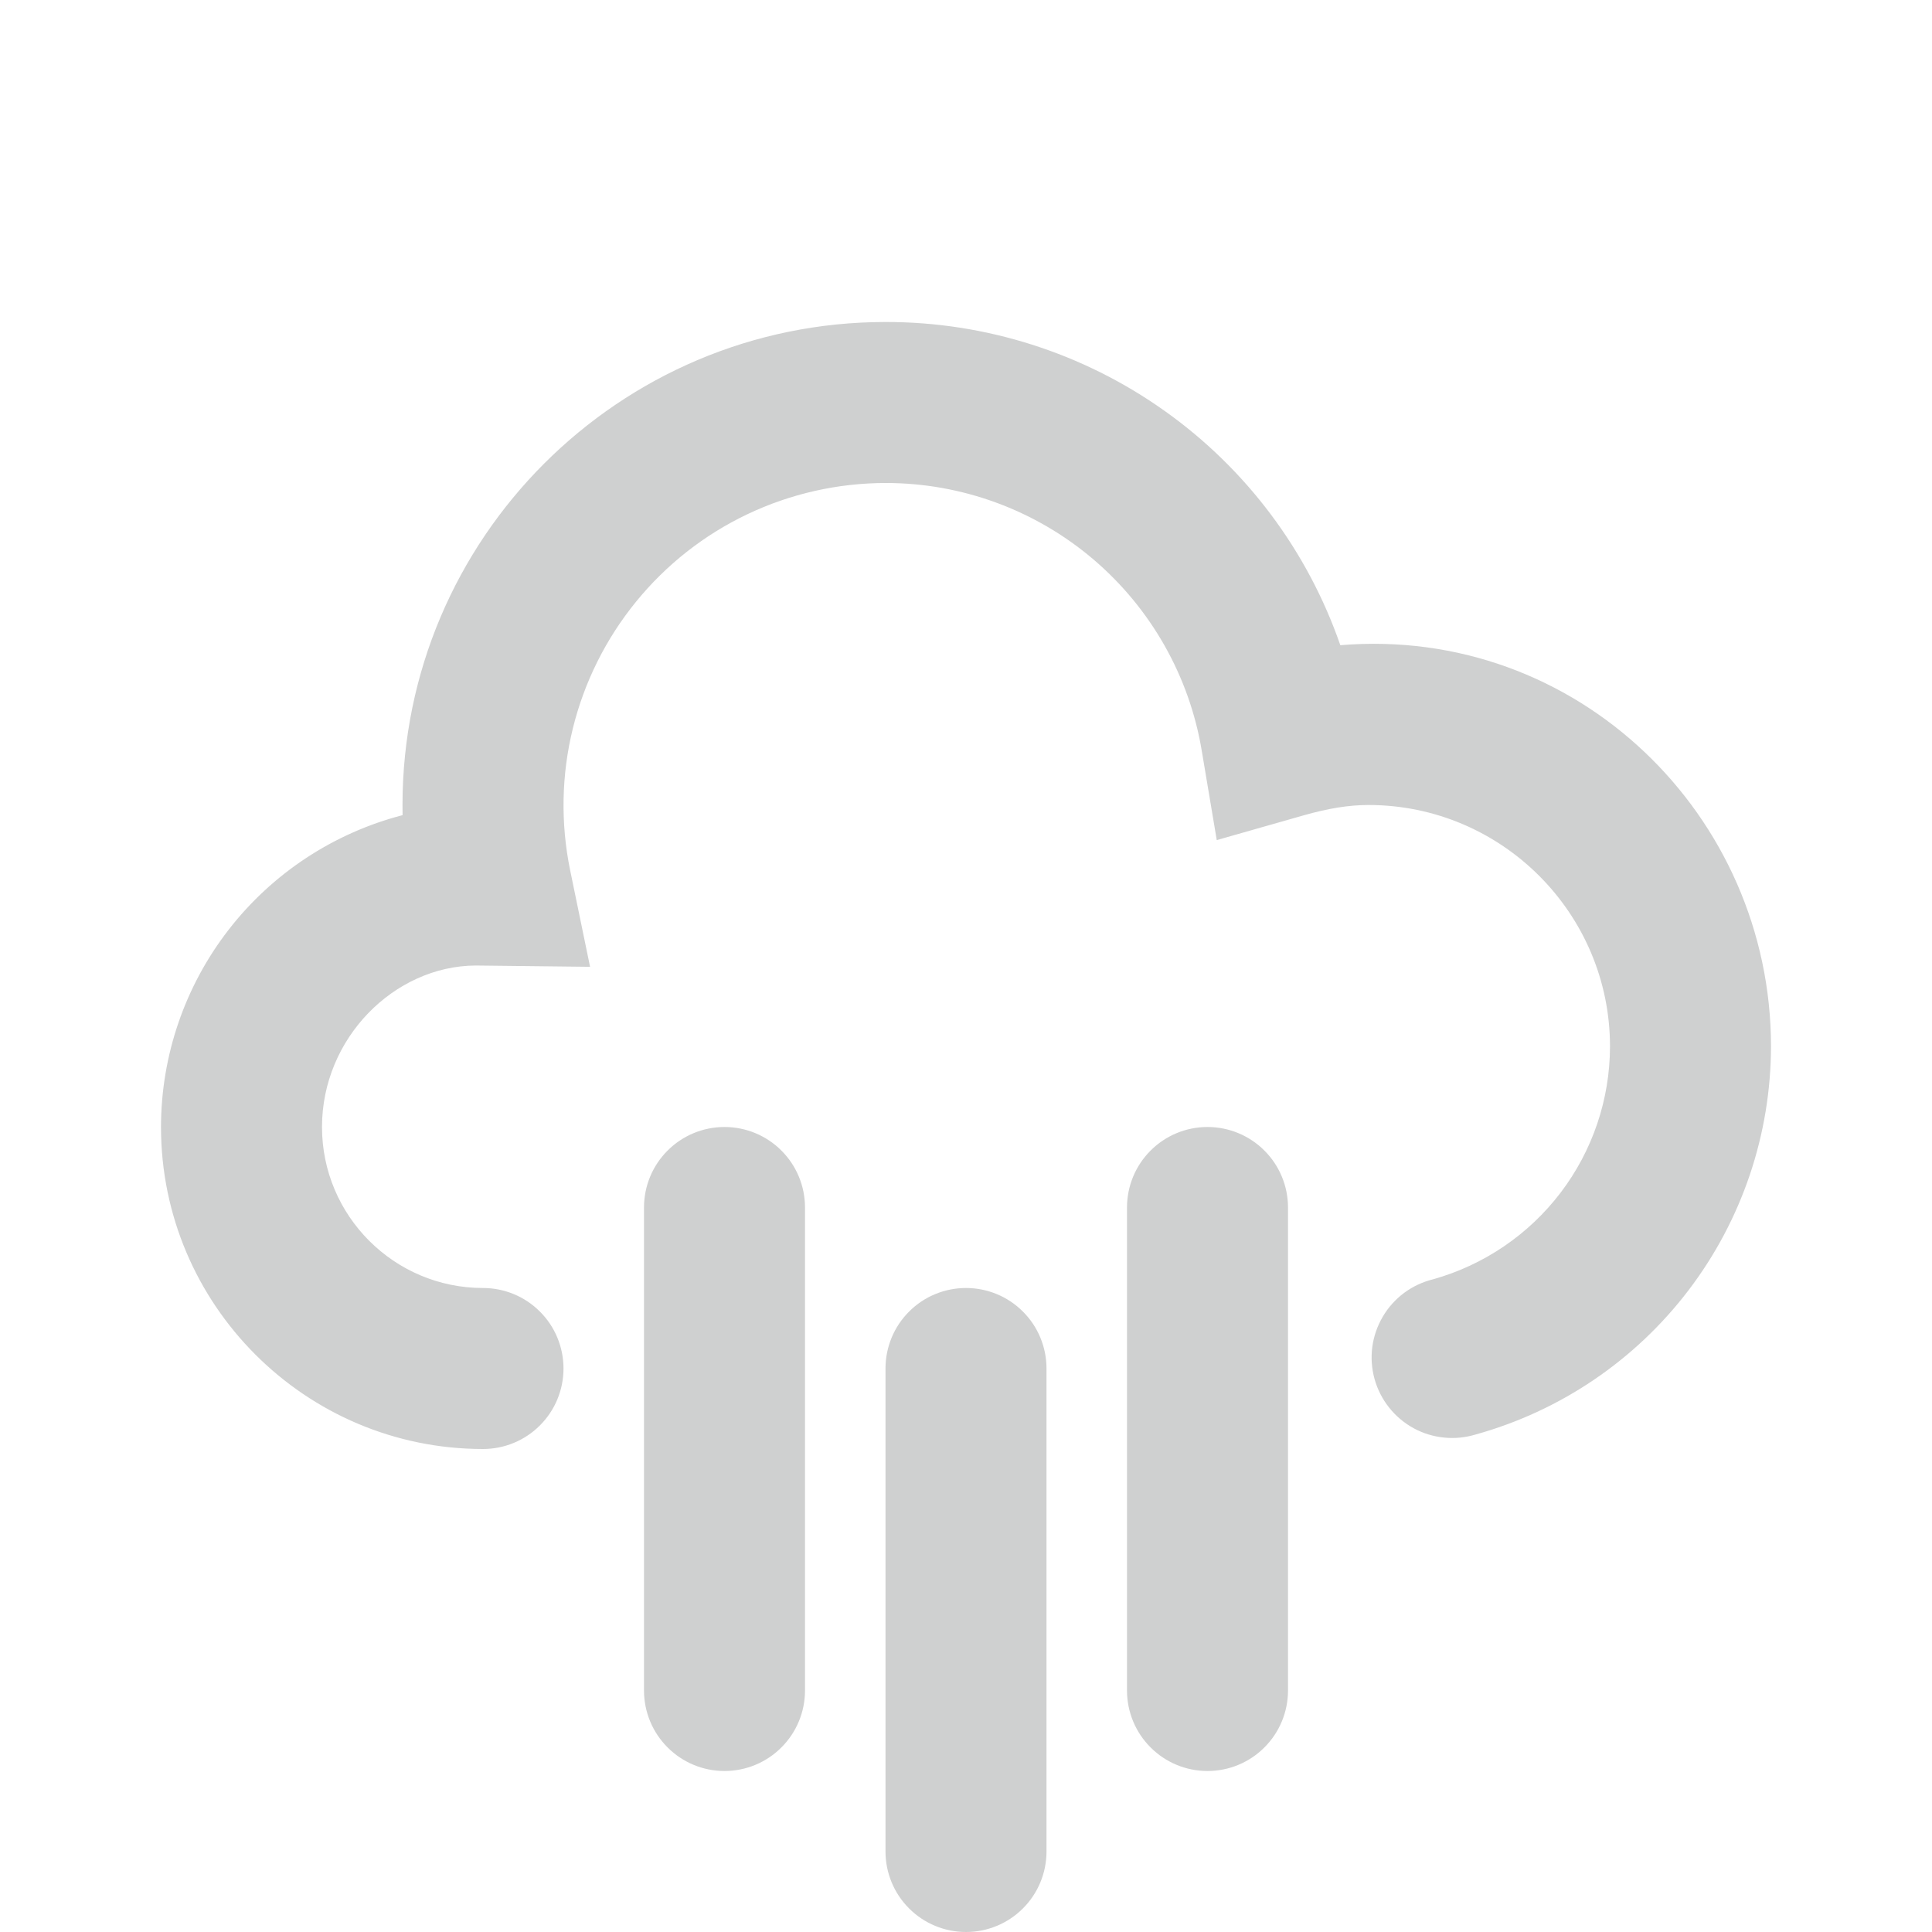 <svg width="24" height="24" viewBox="0 0 24 24" fill="none" xmlns="http://www.w3.org/2000/svg">
<g clip-path="url(#clip0_5_55)">
<path d="M15 22C14.735 22 14.48 21.895 14.293 21.707C14.105 21.52 14 21.265 14 21V15C14 14.735 14.105 14.48 14.293 14.293C14.48 14.105 14.735 14 15 14C15.265 14 15.52 14.105 15.707 14.293C15.895 14.48 16 14.735 16 15V21C16 21.265 15.895 21.52 15.707 21.707C15.52 21.895 15.265 22 15 22ZM9 22C8.735 22 8.48 21.895 8.293 21.707C8.105 21.52 8 21.265 8 21V15C8 14.735 8.105 14.48 8.293 14.293C8.48 14.105 8.735 14 9 14C9.265 14 9.52 14.105 9.707 14.293C9.895 14.48 10 14.735 10 15V21C10 21.265 9.895 21.52 9.707 21.707C9.52 21.895 9.265 22 9 22ZM12 24C11.735 24 11.48 23.895 11.293 23.707C11.105 23.52 11 23.265 11 23V17C11 16.735 11.105 16.48 11.293 16.293C11.48 16.105 11.735 16 12 16C12.265 16 12.52 16.105 12.707 16.293C12.895 16.48 13 16.735 13 17V23C13 23.265 12.895 23.52 12.707 23.707C12.52 23.895 12.265 24 12 24ZM6 18C3.794 18 2 16.206 2 14C2.001 13.113 2.296 12.252 2.839 11.551C3.382 10.85 4.143 10.349 5.001 10.126L5 10C5 6.691 7.691 4 11 4C12.242 3.998 13.455 4.384 14.467 5.104C15.48 5.823 16.243 6.841 16.65 8.015C19.586 7.771 22 10.128 22 13C21.998 14.093 21.639 15.156 20.977 16.026C20.315 16.896 19.387 17.526 18.334 17.819C18.206 17.858 18.072 17.872 17.938 17.858C17.805 17.845 17.676 17.805 17.559 17.741C17.441 17.676 17.338 17.589 17.255 17.484C17.172 17.379 17.111 17.259 17.075 17.13C17.039 17.001 17.03 16.866 17.047 16.733C17.065 16.6 17.109 16.473 17.177 16.357C17.244 16.242 17.335 16.141 17.442 16.061C17.55 15.981 17.672 15.924 17.802 15.892C18.433 15.715 18.99 15.337 19.387 14.815C19.784 14.293 19.999 13.656 20 13C20 11.346 18.654 10 17 10C16.758 10 16.501 10.041 16.189 10.13L15.115 10.436L14.93 9.334C14.777 8.402 14.297 7.556 13.578 6.945C12.858 6.334 11.944 5.999 11 6C10.406 6.001 9.82 6.133 9.284 6.388C8.748 6.643 8.276 7.014 7.901 7.475C7.526 7.935 7.258 8.473 7.116 9.049C6.974 9.626 6.963 10.226 7.082 10.808L7.33 12.01L5.908 11.994C4.897 12 4 12.897 4 14C4 15.103 4.897 16 6 16C6.265 16 6.52 16.105 6.707 16.293C6.895 16.48 7 16.735 7 17C7 17.265 6.895 17.52 6.707 17.707C6.52 17.895 6.265 18 6 18Z" fill="#CFD0D0"/>
</g>
<defs>
<clipPath id="clip0_5_55">
<rect width="24" height="24" fill="white"/>
</clipPath>
</defs>
</svg>
